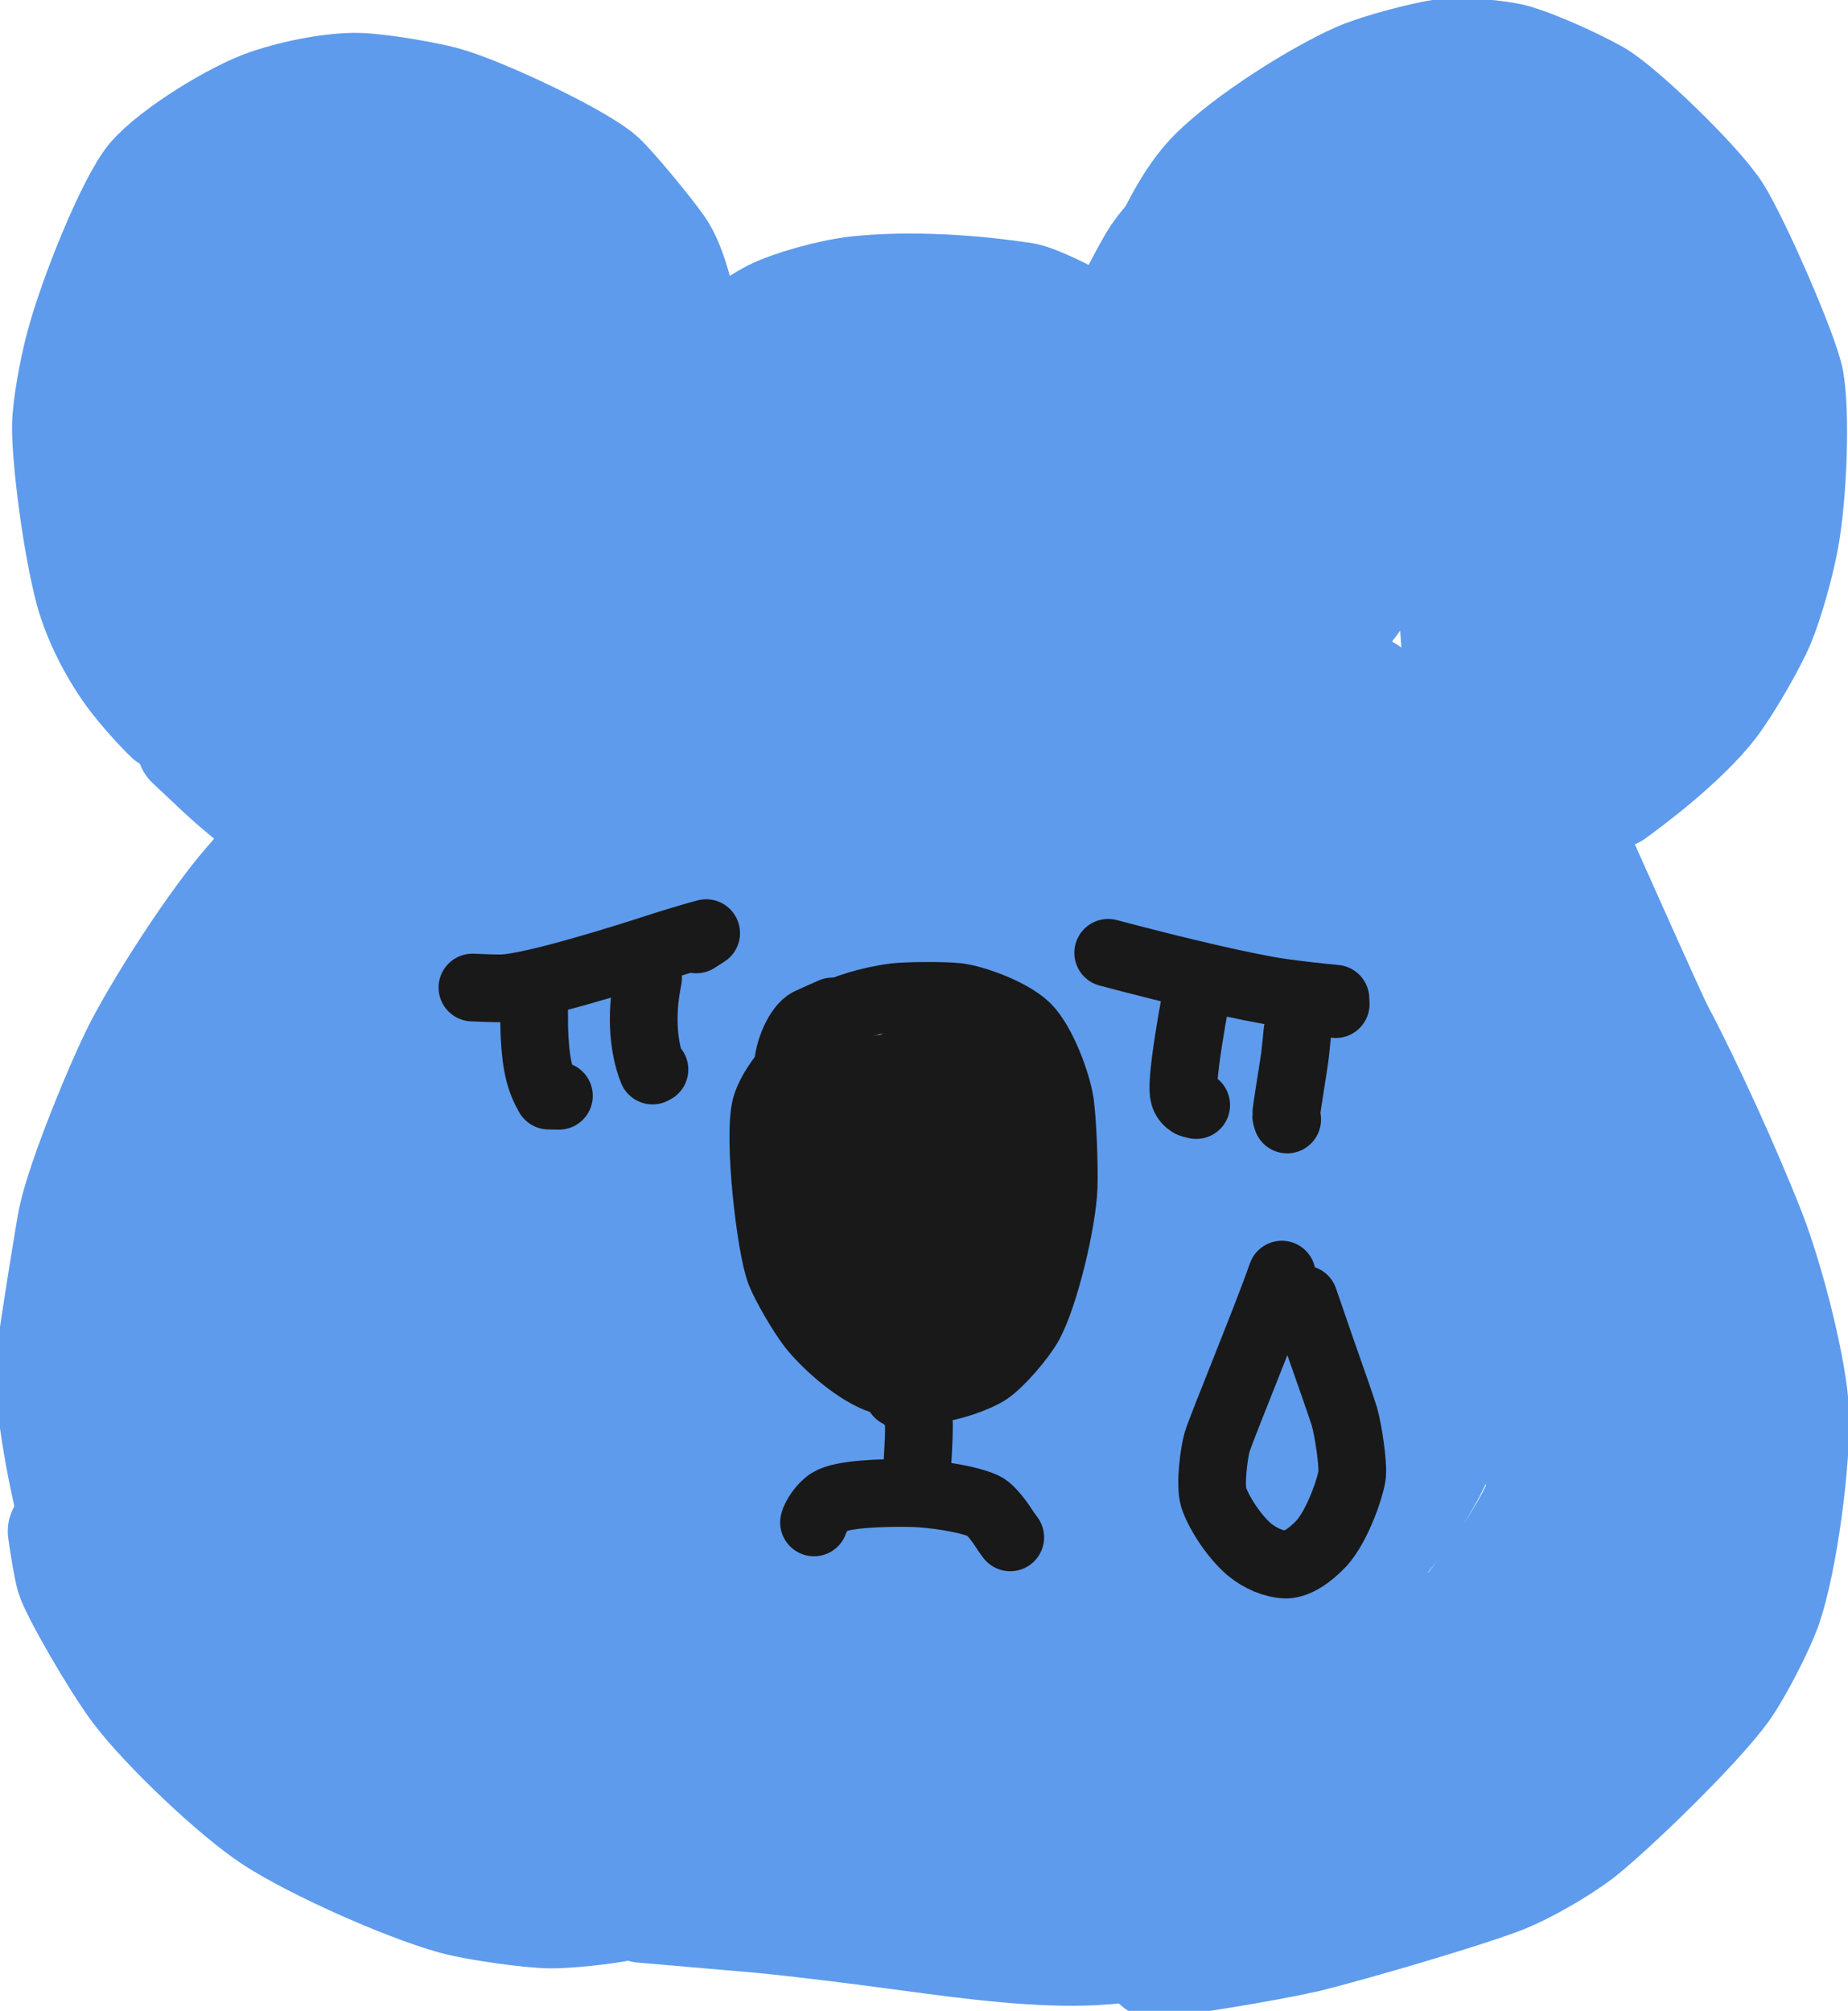<?xml version="1.0" encoding="UTF-8" standalone="no"?>
<!DOCTYPE svg PUBLIC "-//W3C//DTD SVG 1.1//EN" "http://www.w3.org/Graphics/SVG/1.1/DTD/svg11.dtd">
<svg width="65.52" height="71.28" viewBox="0.00 0.00 273.00 297.00" xmlns="http://www.w3.org/2000/svg" xmlns:xlink="http://www.w3.org/1999/xlink">
<g stroke-linecap="round" transform="translate(-505.00, -206.00)" id="레이어_5_복사_7">
<path d="M736.03,239.66 C736.03,239.66 738.06,239.18 738.06,239.18 C739.89,240.93 741.62,243.05 742.23,244.63 C742.50,245.33 745.76,257.78 747.18,265.88 C748.24,272.33 743.44,284.82 742.92,286.04 C742.07,287.97 737.39,291.85 735.99,294.09 C735.15,295.46 733.36,300.09 733.19,300.47 C732.75,293.34 731.71,279.56 731.11,272.91 C730.62,266.07 727.56,253.51 726.19,247.25 C725.89,246.15 725.33,244.58 724.81,244.12 C723.40,242.91 716.96,239.69 716.22,239.55 C715.39,239.41 710.06,242.04 708.60,243.14 C708.02,243.59 702.86,248.26 700.77,249.90 C698.50,252.04 697.08,255.63 696.66,256.65 C696.66,256.65 691.05,257.99 691.05,257.99 C691.05,257.99 709.54,264.20 709.54,264.20 C707.74,266.76 697.51,283.27 693.38,288.41 C691.62,290.58 682.47,302.48 679.97,304.93 C680.08,301.87 680.31,295.19 679.52,291.97 C679.03,290.13 677.39,288.19 675.35,286.81 C670.56,283.72 655.05,278.29 647.94,276.88 C644.86,276.29 633.05,276.14 631.67,276.13 C631.67,276.13 650.88,272.48 650.88,272.48 C646.33,271.87 633.98,273.64 623.35,274.58 C618.03,275.12 614.84,275.75 613.19,276.61 C613.95,276.88 630.82,274.54 638.42,273.50 C649.11,272.23 661.02,271.81 663.29,271.74 C663.23,271.74 647.94,276.93 638.63,279.11 C633.95,280.22 617.80,284.93 611.59,286.94 C599.88,290.92 592.24,293.15 588.33,292.09 C587.49,291.84 581.85,289.23 579.32,287.52 C577.62,286.35 576.09,284.49 575.05,282.41 C573.23,278.66 571.68,269.93 572.24,268.55 C572.93,267.01 579.73,263.06 579.84,263.04 C579.97,263.02 582.23,263.34 584.59,263.61 C584.64,262.02 584.81,258.97 584.67,258.42 C584.31,257.10 580.55,253.31 578.06,250.51 C575.09,247.20 565.99,240.61 563.44,239.38 C561.92,238.69 554.30,237.63 551.69,238.20 C549.07,238.80 544.18,242.43 543.42,244.15 C542.01,247.47 539.65,254.30 539.36,255.83 C539.03,257.58 538.70,265.41 539.01,266.51 C539.71,268.92 544.20,275.68 544.68,276.47 C545.17,277.31 548.11,283.04 550.27,285.69 C553.97,290.28 558.85,296.36 559.11,297.00 C556.96,297.12 555.65,297.01 554.59,296.40 C552.49,295.17 546.21,289.01 545.06,287.99 C541.64,284.96 537.91,282.66 537.04,282.98 C537.78,285.26 543.99,292.40 545.11,293.67 C547.85,296.74 552.83,299.44 554.16,300.28 C556.74,301.93 561.35,306.37 561.54,306.49 C562.38,307.01 584.45,316.54 585.90,317.07 C589.05,318.20 609.77,319.51 610.21,319.55 C612.59,319.76 633.24,322.40 642.40,323.58 C653.64,325.09 662.66,327.55 669.54,329.19 C674.17,330.30 676.53,331.11 679.64,332.86 C681.26,333.78 681.95,334.21 681.92,334.27 C679.20,334.27 675.54,333.65 672.59,332.61 C665.72,330.14 652.34,322.60 646.67,318.73 C644.75,317.41 635.49,309.75 631.74,305.43 C632.04,304.35 633.42,303.60 636.00,303.29 C638.47,303.00 657.43,305.19 662.38,306.27 C665.13,306.88 686.52,313.02 688.56,313.70 C693.48,315.36 699.07,318.29 700.40,319.41 C701.86,320.67 703.38,322.68 703.42,323.54 C703.39,325.55 700.95,327.31 698.71,328.48 C698.73,328.54 701.06,331.56 702.35,335.45 C702.40,335.59 703.74,340.99 704.25,342.12 C704.72,343.13 706.44,345.24 707.28,345.98 C708.31,346.83 710.40,347.38 711.84,347.14 C712.93,346.94 718.70,343.30 719.47,341.77 C720.22,340.14 718.79,335.63 716.26,329.79 C715.73,328.58 715.18,327.28 715.19,327.30 C720.95,346.02 725.03,363.06 727.27,367.27 C729.56,371.50 738.12,382.14 739.56,384.74 C742.00,389.27 744.75,402.29 744.97,406.28 C745.40,413.18 746.28,427.37 745.21,430.70 C743.27,436.50 739.06,443.06 732.49,451.64 C730.86,453.72 727.65,456.28 724.38,457.90 C720.40,459.83 705.58,462.37 700.09,464.09 C694.13,465.70 681.03,469.48 677.98,469.67 C674.09,469.90 661.21,472.64 655.25,472.62 C654.48,472.61 638.14,472.50 629.45,471.44 C623.46,470.63 605.33,467.99 605.10,467.99 C597.35,468.03 580.24,465.10 577.64,464.47 C573.99,463.78 564.53,460.59 558.82,457.23 C554.96,454.94 548.14,451.41 546.51,450.69 C542.76,449.07 540.80,447.31 539.20,444.46 C538.42,443.03 535.47,436.13 535.42,435.98 C534.14,431.97 534.09,403.03 534.33,402.02 C534.51,401.27 538.26,393.18 538.93,390.65 C539.71,387.70 541.42,383.31 542.45,381.76 C543.49,380.22 548.27,374.56 549.16,373.31 C552.61,367.64 559.92,356.48 561.30,351.93 C562.31,348.51 562.79,339.43 563.69,337.30 C563.93,336.74 564.50,335.76 565.38,334.38 C565.36,334.58 574.34,350.62 576.56,357.95 C578.52,364.51 580.89,374.78 582.54,385.03 C584.30,396.78 586.44,421.53 587.20,426.22 C587.62,428.61 588.50,430.96 589.52,432.06 C591.37,433.96 596.33,435.58 601.15,436.51 C607.53,437.64 628.17,438.64 631.58,438.62 C636.13,438.59 650.41,436.40 656.81,434.18 C659.65,433.17 664.63,430.63 667.46,428.52 C673.67,423.86 680.85,415.93 686.24,408.10 C688.13,405.34 689.22,402.55 689.48,399.72 C689.69,396.79 688.25,391.66 686.76,388.59 C683.86,382.71 676.05,371.48 672.22,367.51 C669.73,364.96 655.56,353.63 653.24,352.12 C650.16,350.15 644.71,348.09 641.97,347.12 C635.31,344.84 628.92,345.30 628.97,345.38 C638.27,346.80 647.07,349.01 656.71,352.36 C664.21,355.01 675.70,360.36 681.58,363.42 C686.64,366.07 698.12,374.00 701.40,378.03 C703.72,380.96 706.31,387.00 707.07,390.69 C707.56,393.19 707.76,398.69 707.73,402.95 C707.67,406.13 706.57,412.78 705.43,415.82 C704.19,418.97 699.38,425.51 696.87,427.63 C694.80,429.33 686.50,434.10 684.19,434.93 C681.50,435.87 675.66,436.58 671.10,436.15 C665.48,435.57 653.69,431.40 647.98,428.58 C643.55,426.38 629.77,417.53 625.99,414.36 C621.37,410.46 612.67,401.44 609.63,397.01 C607.41,393.74 605.32,389.51 604.01,385.64 C602.69,381.64 601.27,375.41 601.13,372.42 C601.03,369.62 601.07,365.36 601.22,361.26 C601.35,358.44 602.24,354.60 603.38,352.15 C604.49,349.86 607.48,347.01 609.21,346.29 C611.11,345.53 618.17,345.05 620.65,345.23 C623.46,345.49 628.50,347.29 631.25,349.17 C635.54,352.20 640.65,357.98 643.23,362.93 C646.05,368.42 649.58,378.83 649.79,383.30 C649.86,385.14 649.12,388.66 648.29,390.60 C646.85,393.82 641.93,398.43 639.86,399.20 C637.69,399.96 628.69,400.21 626.38,399.42 C623.37,398.35 611.13,388.10 605.94,382.05 C602.35,377.83 597.15,367.95 595.88,362.73 C595.48,361.09 595.52,359.70 595.95,357.43 C595.95,357.43 598.36,356.16 598.36,356.16 C601.80,358.30 604.23,360.41 605.43,362.78 C606.77,365.52 608.36,369.96 608.84,372.08 C609.56,375.44 608.87,381.69 608.32,384.18 C607.58,387.32 605.38,392.17 603.45,394.80 C601.67,397.17 597.94,400.68 595.99,401.88 C593.81,403.16 588.62,404.76 586.36,404.83 C581.87,404.92 572.91,402.98 568.13,400.84 C566.76,400.22 564.10,399.00 562.79,398.39 C562.41,398.68 562.48,399.34 563.20,401.02 C565.85,407.08 575.96,423.89 576.58,424.98 C578.25,427.92 580.99,434.40 580.99,434.99 C580.98,435.36 580.80,436.05 580.44,437.07 C577.31,437.19 575.39,437.08 573.84,436.50 C570.88,435.38 565.55,432.49 563.16,431.17 C563.16,431.17 565.93,432.96 565.93,432.96" fill="none" stroke="rgb(94, 155, 236)" stroke-width="42.42" stroke-opacity="1.00" stroke-linejoin="round"/>
</g>
<g stroke-linecap="round" transform="translate(-508.00, 62.00)" id="레이어_2_복사_8">
<path d="M682.66,-8.70 C682.99,-8.47 683.31,-8.24 683.64,-8.01 C686.47,-6.02 691.90,-2.22 695.77,0.97 C703.22,7.25 713.11,16.21 718.21,22.15 C722.21,26.96 730.36,38.92 733.78,45.28 C736.81,50.96 739.89,59.43 741.84,63.92 C744.67,70.27 752.83,88.56 753.61,89.99 C757.76,97.78 763.62,110.64 767.27,119.95 C770.31,127.92 773.37,140.57 773.65,146.41 C773.96,153.42 771.99,168.55 769.63,175.43 C768.54,178.58 765.25,184.97 763.25,187.79 C759.16,193.50 746.14,206.07 741.56,209.59 C738.45,211.92 733.44,214.75 730.36,215.98 C724.24,218.36 706.96,223.36 701.14,224.78 C693.84,226.40 682.82,228.08 678.57,228.58" fill="none" stroke="rgb(94, 155, 236)" stroke-width="15.00" stroke-opacity="1.00" stroke-linejoin="round"/>
<path d="M683.80,222.58 C679.91,224.47 675.98,226.08 672.35,226.47 C665.20,227.19 656.46,226.49 644.36,224.84 C636.77,223.81 623.88,222.13 617.09,221.63 C613.21,221.30 606.09,220.69 602.86,220.40" fill="none" stroke="rgb(94, 155, 236)" stroke-width="15.00" stroke-opacity="1.00" stroke-linejoin="round"/>
<path d="M600.15,220.08 C597.30,220.71 591.50,221.26 589.28,221.23 C586.06,221.17 578.43,220.13 574.86,219.15 C567.60,217.13 554.10,211.12 547.89,207.05 C542.26,203.33 532.05,193.68 527.74,187.98 C524.49,183.65 518.52,173.22 517.86,170.97 C517.49,169.66 516.95,166.38 516.65,164.17" fill="none" stroke="rgb(94, 155, 236)" stroke-width="15.00" stroke-opacity="1.00" stroke-linejoin="round"/>
<path d="M606.18,-10.65 C598.83,-6.74 591.16,-0.67 584.83,5.60 C578.86,11.59 573.17,19.06 566.75,28.31 C558.36,40.79 550.27,57.73 549.41,59.85 C547.94,63.53 547.40,64.39 544.21,68.05 C539.34,73.63 531.70,85.32 527.97,92.51 C525.53,97.22 519.47,111.77 518.18,117.95 C517.85,119.52 516.27,129.45 515.65,133.53 C514.84,138.85 514.66,141.13 515.08,145.09 C515.91,152.68 517.62,159.66 517.85,160.57" fill="none" stroke="rgb(94, 155, 236)" stroke-width="15.00" stroke-opacity="1.00" stroke-linejoin="round"/>
<path d="M672.21,-11.96 C669.01,-14.69 661.62,-18.22 659.56,-18.63 C651.99,-19.83 642.44,-20.47 634.48,-19.61 C630.42,-19.14 624.56,-17.47 621.81,-16.07 C616.85,-13.49 609.24,-6.87 606.98,-4.89" fill="none" stroke="rgb(94, 155, 236)" stroke-width="15.00" stroke-opacity="1.00" stroke-linejoin="round"/>
<path d="M609.73,-11.80 C609.57,-16.64 607.90,-22.89 605.94,-25.73 C604.09,-28.37 598.80,-34.75 597.20,-36.20 C593.73,-39.30 579.11,-46.20 573.59,-47.67 C570.65,-48.44 564.21,-49.54 560.94,-49.64 C557.25,-49.72 551.82,-48.73 547.35,-47.21 C542.54,-45.55 533.35,-39.95 529.98,-36.04 C527.02,-32.55 521.32,-18.76 519.22,-10.81 C518.31,-7.32 517.32,-1.95 517.28,0.94 C517.25,5.93 518.80,18.27 520.69,25.40 C521.90,29.80 524.50,34.88 527.45,38.69 C529.66,41.49 531.85,43.74 532.55,44.40" fill="none" stroke="rgb(94, 155, 236)" stroke-width="15.00" stroke-opacity="1.00" stroke-linejoin="round"/>
<path d="M535.70,48.21 C536.62,49.07 538.92,51.24 540.32,52.55 C543.11,55.14 546.91,58.14 547.42,58.40 C547.61,58.50 547.88,58.57 548.23,58.62" fill="none" stroke="rgb(94, 155, 236)" stroke-width="15.00" stroke-opacity="1.00" stroke-linejoin="round"/>
<path d="M680.31,-26.82 C682.13,-30.55 684.19,-34.15 686.90,-36.87 C692.08,-42.01 702.40,-48.48 708.42,-51.14 C711.51,-52.49 718.20,-54.23 721.12,-54.65 C723.76,-55.01 729.33,-54.50 731.48,-53.96 C734.40,-53.22 740.44,-50.56 744.10,-48.51 C747.70,-46.47 759.15,-35.50 762.10,-30.90 C764.99,-26.30 772.14,-9.91 772.89,-5.88 C773.76,-1.01 773.39,10.91 772.12,17.79 C771.38,21.71 769.93,26.82 768.63,30.05 C767.46,32.91 763.74,39.44 761.40,42.50 C757.04,48.12 748.91,54.14 746.69,55.75" fill="none" stroke="rgb(94, 155, 236)" stroke-width="15.00" stroke-opacity="1.00" stroke-linejoin="round"/>
<path d="M680.94,-27.77 C680.22,-26.99 679.06,-25.60 678.37,-24.59 C677.51,-23.29 675.48,-19.57 674.96,-18.29 C674.51,-17.15 674.15,-15.47 673.94,-14.02 C673.90,-13.76 673.84,-13.37 673.76,-12.87" fill="none" stroke="rgb(94, 155, 236)" stroke-width="15.00" stroke-opacity="1.00" stroke-linejoin="round"/>
</g>
<g stroke-linecap="round" transform="translate(-505.00, -206.00)" id="레이어_3_복사_7">
<path d="M623.40,362.05 C621.43,363.57 618.81,367.00 618.13,369.49 C616.97,373.97 618.79,390.21 620.28,393.98 C620.99,395.75 623.25,399.74 624.90,401.90 C626.78,404.28 630.93,408.12 634.52,409.59 C636.26,410.28 640.96,411.19 643.01,411.11 C645.13,411.01 649.23,409.65 650.99,408.47 C652.73,407.27 655.84,403.71 657.06,401.53 C659.26,397.51 661.93,386.66 662.13,381.27 C662.24,378.16 661.97,371.55 661.60,368.91 C661.15,365.93 658.99,360.07 656.66,357.73 C654.37,355.49 648.98,353.56 646.50,353.25 C644.40,353.01 638.93,353.05 637.13,353.28 C632.88,353.85 629.79,355.03 628.25,355.75" fill="none" stroke="rgb(25, 25, 25)" stroke-width="10.00" stroke-opacity="1.00" stroke-linejoin="round"/>
<path d="M619.78,375.38 C619.20,374.42 618.67,372.19 619.18,370.98 C620.06,368.95 625.20,365.82 627.37,365.03 C631.76,363.46 639.30,363.77 640.82,364.39 C639.74,365.94 638.90,366.77 637.65,367.36 C632.94,369.54 623.61,371.13 622.31,371.13 C622.31,371.13 640.90,361.44 640.90,361.44 C637.35,363.68 632.86,367.62 630.22,370.70 C627.77,373.59 626.07,376.30 624.81,378.79 C623.50,381.45 622.22,388.19 623.32,391.48 C623.90,393.07 625.77,395.58 627.12,396.60 C628.40,397.53 631.42,398.70 632.94,398.86 C634.58,398.99 637.83,398.32 639.63,397.51 C641.38,396.67 643.92,394.68 644.88,393.39 C646.50,391.13 648.27,384.60 648.31,381.17 C648.32,377.68 646.44,369.78 645.12,367.85 C644.43,366.88 642.52,365.52 641.32,365.09 C640.12,364.70 637.73,364.62 636.65,364.96 C634.39,365.76 629.09,371.29 627.47,374.72 C626.16,377.60 625.48,391.28 626.55,392.87 C627.21,393.81 634.28,398.80 636.83,400.37 C638.44,401.32 641.63,402.43 642.92,402.33 C644.74,402.13 648.99,396.52 649.97,394.16 C651.43,390.45 652.32,378.83 651.70,373.67 C651.36,371.06 649.95,366.41 649.18,365.25 C648.11,363.73 645.68,362.05 644.14,362.04 C641.48,362.09 636.88,365.09 635.30,366.71 C633.38,368.73 629.98,373.87 628.64,376.87 C627.46,379.58 625.50,386.36 625.21,388.72 C624.98,390.79 625.78,395.95 626.59,397.61 C627.34,399.11 631.16,403.76 633.81,404.82 C636.17,405.74 641.83,405.88 644.04,405.64 C645.36,405.46 648.33,404.56 649.82,403.77 C651.45,402.87 653.96,400.21 654.98,398.40 C656.66,395.24 657.87,388.27 657.84,383.61 C657.81,381.63 657.12,375.44 656.06,371.87 C655.51,370.04 652.76,364.24 651.40,362.98 C651.18,362.78 648.30,361.13 647.69,360.98 C645.48,360.49 642.71,361.17 641.03,362.59 C639.69,363.78 637.34,369.11 636.65,372.94 C635.95,377.08 635.88,383.49 636.46,385.55 C637.25,388.10 639.19,389.88 641.47,390.10 C642.35,390.16 644.61,388.92 645.16,388.28 C646.58,386.47 648.47,379.76 648.38,376.99 C648.18,373.52 646.94,371.84 645.28,370.50 C643.30,372.04 640.80,375.14 639.13,378.63 C637.78,381.50 635.72,387.67 635.84,388.50 C635.90,388.90 636.19,389.79 636.71,391.18 C638.80,391.67 640.03,391.63 641.31,390.88 C643.46,389.59 646.31,386.44 647.09,384.09 C647.54,382.71 647.40,380.89 646.78,378.09 C646.78,378.09 644.42,376.92 644.42,376.92 C641.93,377.69 640.58,378.47 639.59,379.92 C635.93,385.29 634.82,389.97 634.73,391.14 C635.38,390.97 636.44,390.07 637.25,388.68 C638.58,386.41 638.71,384.00 637.89,381.38 C635.15,381.29 633.49,381.80 632.57,383.49 C632.36,383.88 631.85,384.94 631.05,386.67" fill="none" stroke="rgb(25, 25, 25)" stroke-width="10.00" stroke-opacity="1.00" stroke-linejoin="round"/>
<path d="M627.96,355.39 C625.99,356.26 624.85,356.77 624.52,356.93 C623.00,357.66 621.37,361.27 621.39,363.78 C621.40,364.86 621.69,367.70 621.92,369.64" fill="none" stroke="rgb(25, 25, 25)" stroke-width="10.00" stroke-opacity="1.00" stroke-linejoin="round"/>
<path d="M574.79,351.86 C575.70,351.90 578.24,352.00 579.11,351.98 C583.66,351.85 597.12,347.61 603.35,345.58 C605.64,344.86 608.08,344.15 609.32,343.82 C609.32,343.82 607.87,344.75 607.87,344.75" fill="none" stroke="rgb(25, 25, 25)" stroke-width="10.00" stroke-opacity="1.00" stroke-linejoin="round"/>
<path d="M583.90,354.82 C583.90,356.23 583.91,357.19 583.92,357.69 C584.08,363.38 584.79,365.62 586.05,367.82 C586.05,367.82 587.57,367.85 587.57,367.85" fill="none" stroke="rgb(25, 25, 25)" stroke-width="10.00" stroke-opacity="1.00" stroke-linejoin="round"/>
<path d="M600.74,350.42 C600.53,351.56 600.41,352.31 600.36,352.67 C599.57,358.48 600.73,362.51 601.40,364.12 C601.40,364.12 601.68,363.97 601.68,363.97" fill="none" stroke="rgb(25, 25, 25)" stroke-width="10.00" stroke-opacity="1.00" stroke-linejoin="round"/>
<path d="M668.71,346.73 C678.90,349.44 689.42,351.91 694.36,352.60 C696.75,352.93 700.19,353.32 702.28,353.51 C702.28,353.51 702.32,354.31 702.32,354.31" fill="none" stroke="rgb(25, 25, 25)" stroke-width="10.00" stroke-opacity="1.00" stroke-linejoin="round"/>
<path d="M681.78,352.76 C681.55,354.04 681.31,355.32 681.08,356.60 C680.57,359.63 679.47,366.23 679.92,367.77 C680.07,368.28 680.37,368.67 680.81,368.95 C680.97,369.04 681.26,369.13 681.71,369.22" fill="none" stroke="rgb(25, 25, 25)" stroke-width="10.00" stroke-opacity="1.00" stroke-linejoin="round"/>
<path d="M696.66,358.42 C696.48,360.26 696.36,361.51 696.27,362.17 C696.13,363.27 694.96,370.32 694.99,370.72 C695.00,370.85 695.05,371.06 695.15,371.35" fill="none" stroke="rgb(25, 25, 25)" stroke-width="10.00" stroke-opacity="1.00" stroke-linejoin="round"/>
<path d="M625.25,430.86 C625.43,430.07 626.47,428.48 627.56,427.80 C629.37,426.68 635.04,426.43 639.86,426.53 C642.60,426.60 647.99,427.34 650.38,428.46 C651.46,428.98 652.95,431.17 653.32,431.76 C653.49,432.05 653.80,432.49 654.24,433.07" fill="none" stroke="rgb(25, 25, 25)" stroke-width="10.00" stroke-opacity="1.00" stroke-linejoin="round"/>
<path d="M637.71,411.82 C638.65,412.17 640.26,413.79 640.67,415.28 C640.88,416.08 640.64,420.31 640.54,421.93 C640.49,422.45 640.42,422.97 640.40,423.49 C640.39,423.63 640.40,423.77 640.43,423.93" fill="none" stroke="rgb(25, 25, 25)" stroke-width="10.00" stroke-opacity="1.00" stroke-linejoin="round"/>
<path d="M694.36,394.26 C692.08,400.81 685.43,416.86 684.79,419.03 C684.38,420.45 683.70,425.26 684.30,427.19 C684.97,429.23 687.13,432.75 689.52,434.82 C691.17,436.20 693.26,437.06 695.02,437.09 C696.52,437.05 698.42,435.86 700.23,433.94 C702.66,431.24 704.58,425.46 704.75,423.75 C704.89,422.05 704.20,417.36 703.61,415.24 C703.36,414.35 701.14,408.03 700.16,405.25 C699.19,402.43 697.92,398.76 697.63,397.91" fill="none" stroke="rgb(25, 25, 25)" stroke-width="10.00" stroke-opacity="1.00" stroke-linejoin="round"/>
</g>
</svg>

